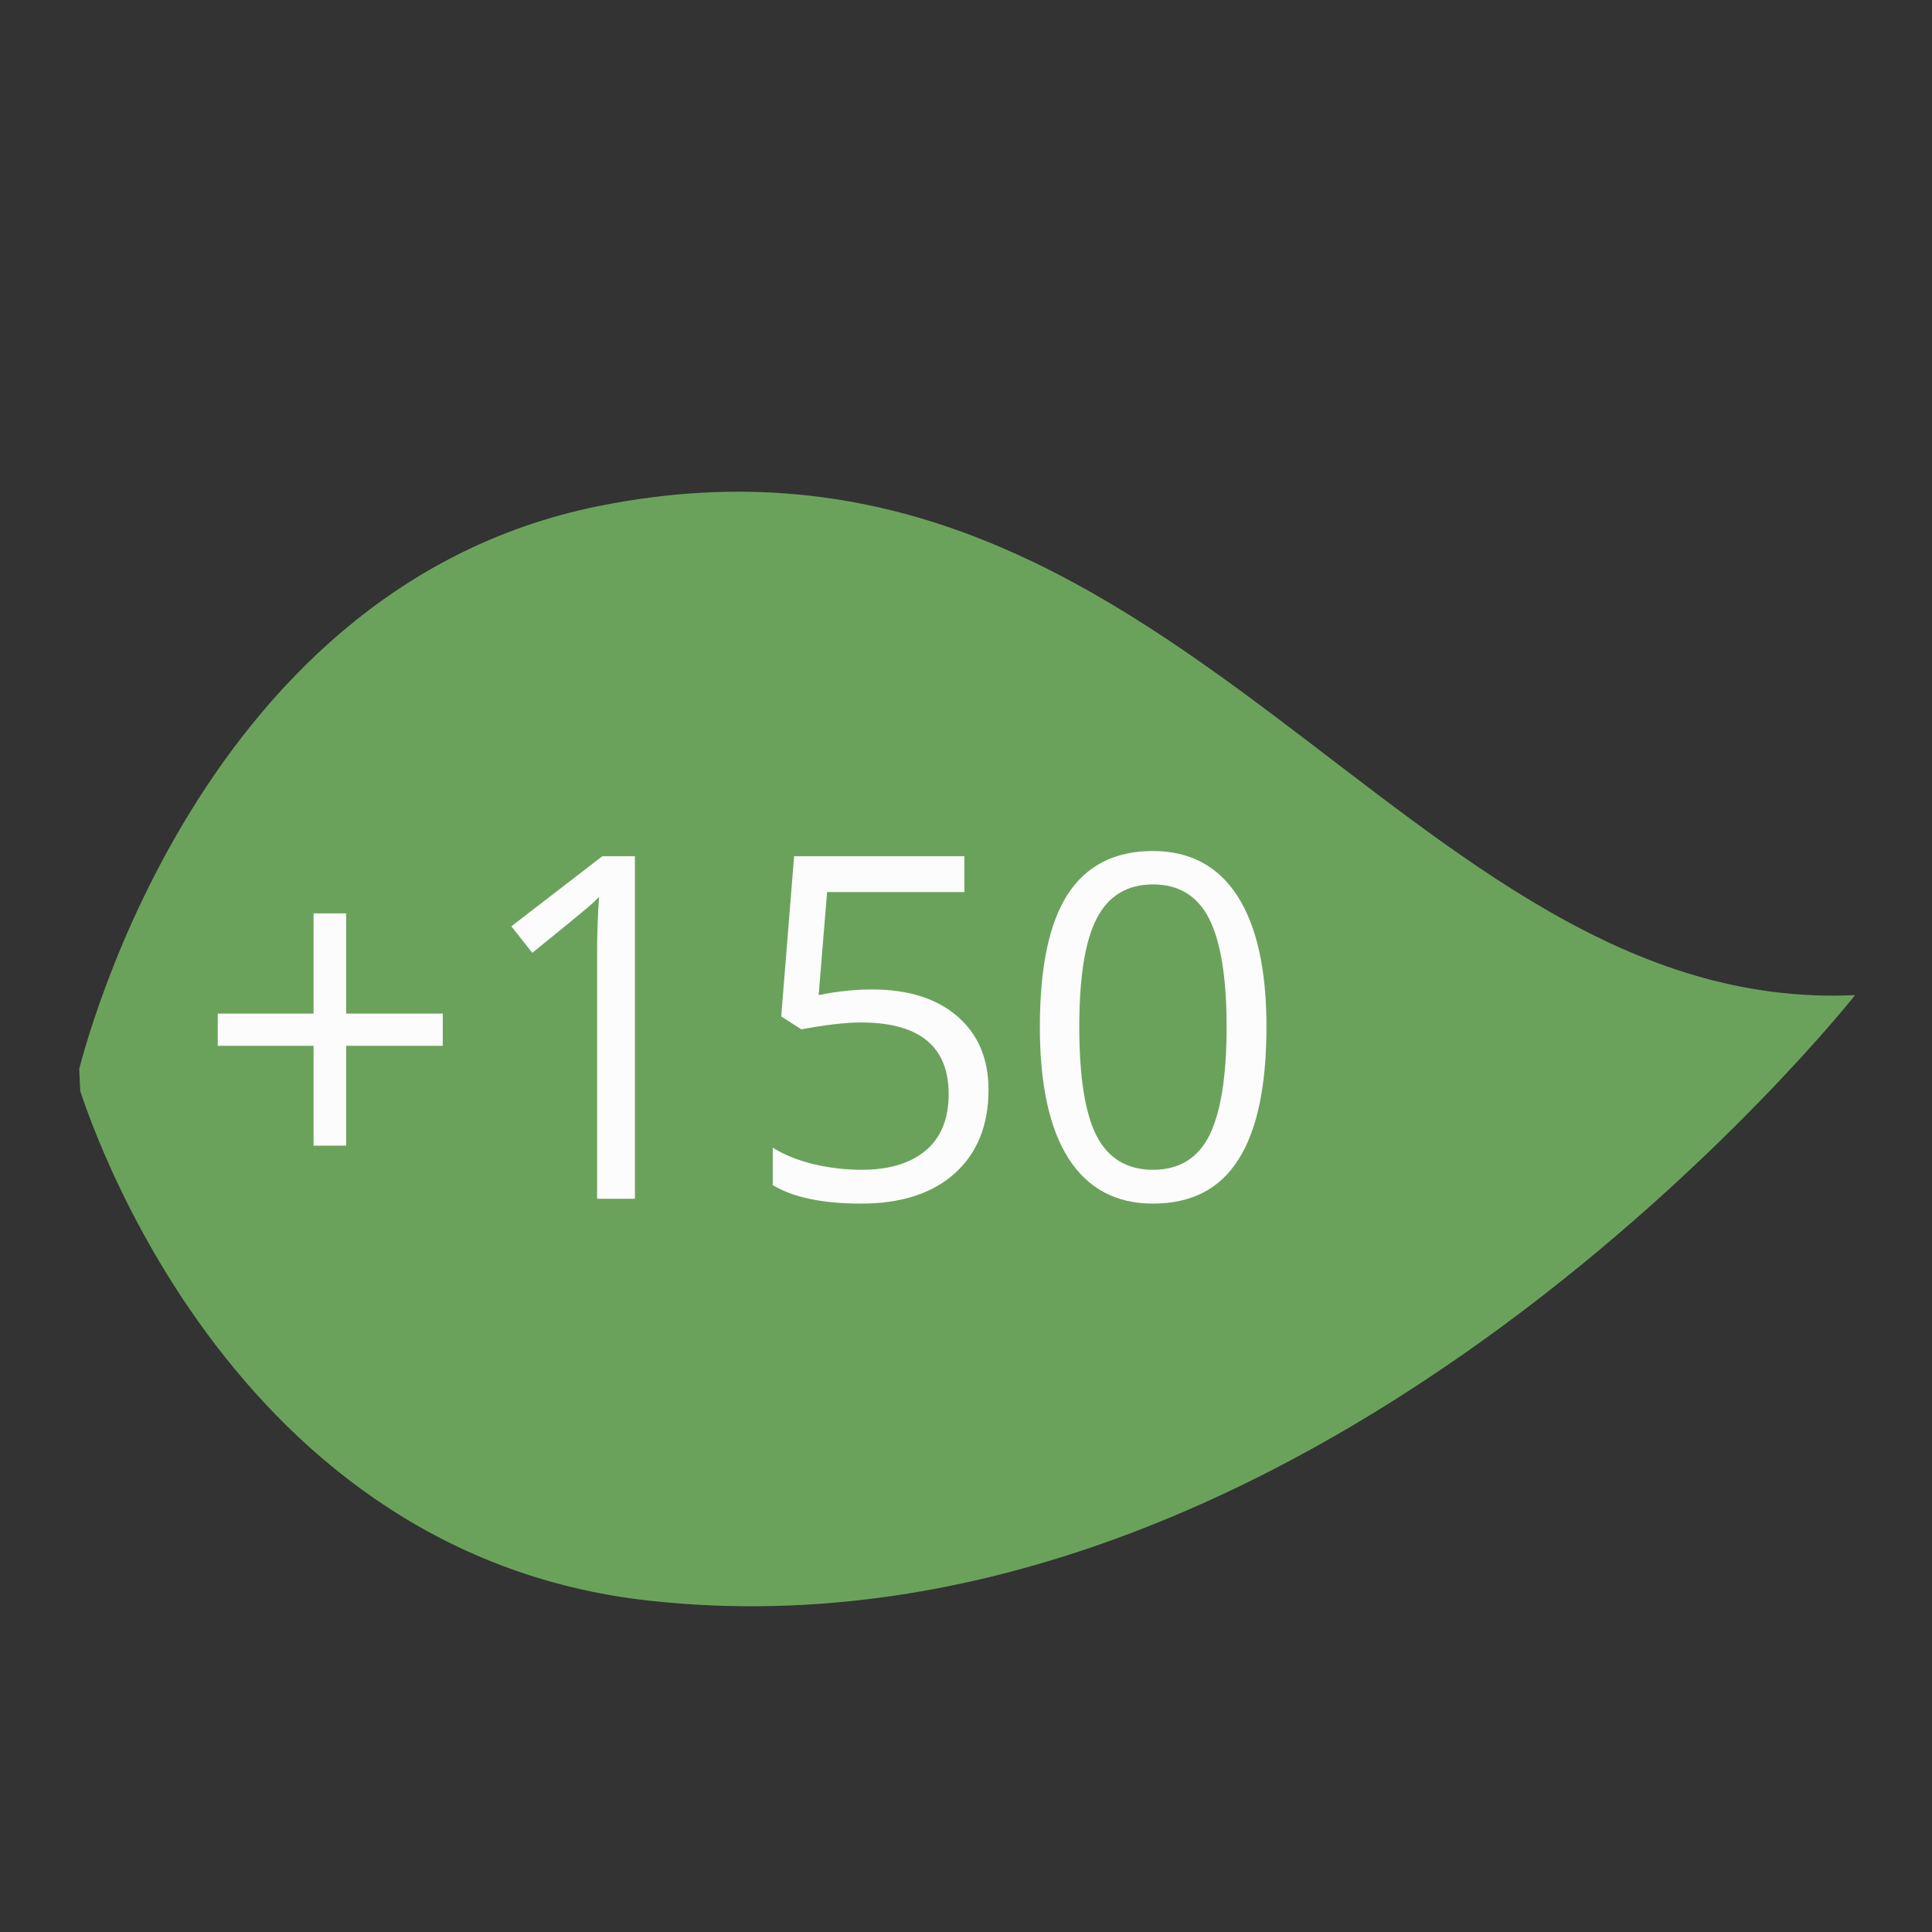 <svg xmlns="http://www.w3.org/2000/svg" xmlns:xlink="http://www.w3.org/1999/xlink" width="100" zoomAndPan="magnify" viewBox="0 0 75 75" height="100" preserveAspectRatio="xMidYMid meet" version="1.2"><rect x="0" y="0" width="75" height="75" fill="#333333" stroke="none"/><defs><clipPath id="9222be4340"><path d="M 2 19 L 73 19 L 73 63 L 2 63 Z M 2 19 "/></clipPath><clipPath id="7cd0e51db1"><path d="M 70.992 17.027 L 73.051 60.48 L 4.129 63.75 L 2.07 20.297 Z M 70.992 17.027 "/></clipPath><clipPath id="1ac4fb1ff3"><path d="M 70.992 17.027 L 73.051 60.48 L 4.129 63.75 L 2.07 20.297 Z M 70.992 17.027 "/></clipPath><clipPath id="3c999ab96b"><path d="M 70.992 17.051 L 73.043 60.316 L 4.004 63.59 L 1.949 20.324 Z M 70.992 17.051 "/></clipPath><clipPath id="ef2cbc2b07"><rect x="0" width="45" y="0" height="27"/></clipPath></defs><g id="3117b9225a"><g clip-rule="nonzero" clip-path="url(#9222be4340)"><g clip-rule="nonzero" clip-path="url(#7cd0e51db1)"><g clip-rule="nonzero" clip-path="url(#1ac4fb1ff3)"><g clip-rule="nonzero" clip-path="url(#3c999ab96b)"><path style=" stroke:none;fill-rule:nonzero;fill:#6ba25b;fill-opacity:1;" d="M 72.016 38.629 C 54.453 39.461 45.586 15.117 23.211 19.652 C 7.23 22.891 2.973 41.902 2.973 41.902 C 2.973 41.902 8.199 60.281 25.227 62.141 C 51.215 64.98 72.016 38.629 72.016 38.629 "/></g></g></g></g><g transform="matrix(1,0,0,1,7,26)"><g clip-path="url(#ef2cbc2b07)"><g style="fill:#fcfcfc;fill-opacity:1;"><g transform="translate(0.5, 20.536)"><path style="stroke:none" d="M 5.938 -7.188 L 9.688 -7.188 L 9.688 -5.938 L 5.938 -5.938 L 5.938 -2.062 L 4.672 -2.062 L 4.672 -5.938 L 0.953 -5.938 L 0.953 -7.188 L 4.672 -7.188 L 4.672 -11.078 L 5.938 -11.078 Z M 5.938 -7.188 "/></g><g transform="translate(11.148, 20.536)"><path style="stroke:none" d="M 6.5 0 L 5.031 0 L 5.031 -9.469 C 5.031 -10.258 5.055 -11.008 5.109 -11.719 C 4.973 -11.582 4.828 -11.445 4.672 -11.312 C 4.516 -11.176 3.797 -10.586 2.516 -9.547 L 1.703 -10.578 L 5.234 -13.297 L 6.5 -13.297 Z M 6.5 0 "/></g><g transform="translate(21.796, 20.536)"><path style="stroke:none" d="M 5.062 -8.125 C 6.469 -8.125 7.57 -7.773 8.375 -7.078 C 9.176 -6.379 9.578 -5.43 9.578 -4.234 C 9.578 -2.859 9.141 -1.773 8.266 -0.984 C 7.391 -0.203 6.18 0.188 4.641 0.188 C 3.141 0.188 1.992 -0.051 1.203 -0.531 L 1.203 -1.984 C 1.629 -1.711 2.156 -1.5 2.781 -1.344 C 3.414 -1.195 4.039 -1.125 4.656 -1.125 C 5.719 -1.125 6.547 -1.375 7.141 -1.875 C 7.734 -2.375 8.031 -3.102 8.031 -4.062 C 8.031 -5.914 6.895 -6.844 4.625 -6.844 C 4.039 -6.844 3.27 -6.754 2.312 -6.578 L 1.531 -7.078 L 2.031 -13.297 L 8.641 -13.297 L 8.641 -11.906 L 3.312 -11.906 L 2.984 -7.906 C 3.68 -8.051 4.375 -8.125 5.062 -8.125 Z M 5.062 -8.125 "/></g><g transform="translate(32.445, 20.536)"><path style="stroke:none" d="M 9.719 -6.672 C 9.719 -4.367 9.352 -2.648 8.625 -1.516 C 7.906 -0.379 6.801 0.188 5.312 0.188 C 3.883 0.188 2.797 -0.391 2.047 -1.547 C 1.297 -2.711 0.922 -4.422 0.922 -6.672 C 0.922 -8.984 1.281 -10.695 2 -11.812 C 2.727 -12.938 3.832 -13.5 5.312 -13.5 C 6.75 -13.5 7.844 -12.914 8.594 -11.75 C 9.344 -10.582 9.719 -8.891 9.719 -6.672 Z M 2.453 -6.672 C 2.453 -4.734 2.676 -3.32 3.125 -2.438 C 3.582 -1.562 4.312 -1.125 5.312 -1.125 C 6.32 -1.125 7.051 -1.566 7.5 -2.453 C 7.945 -3.348 8.172 -4.754 8.172 -6.672 C 8.172 -8.578 7.945 -9.973 7.5 -10.859 C 7.051 -11.754 6.32 -12.203 5.312 -12.203 C 4.312 -12.203 3.582 -11.758 3.125 -10.875 C 2.676 -10 2.453 -8.598 2.453 -6.672 Z M 2.453 -6.672 "/></g></g></g></g></g></svg>